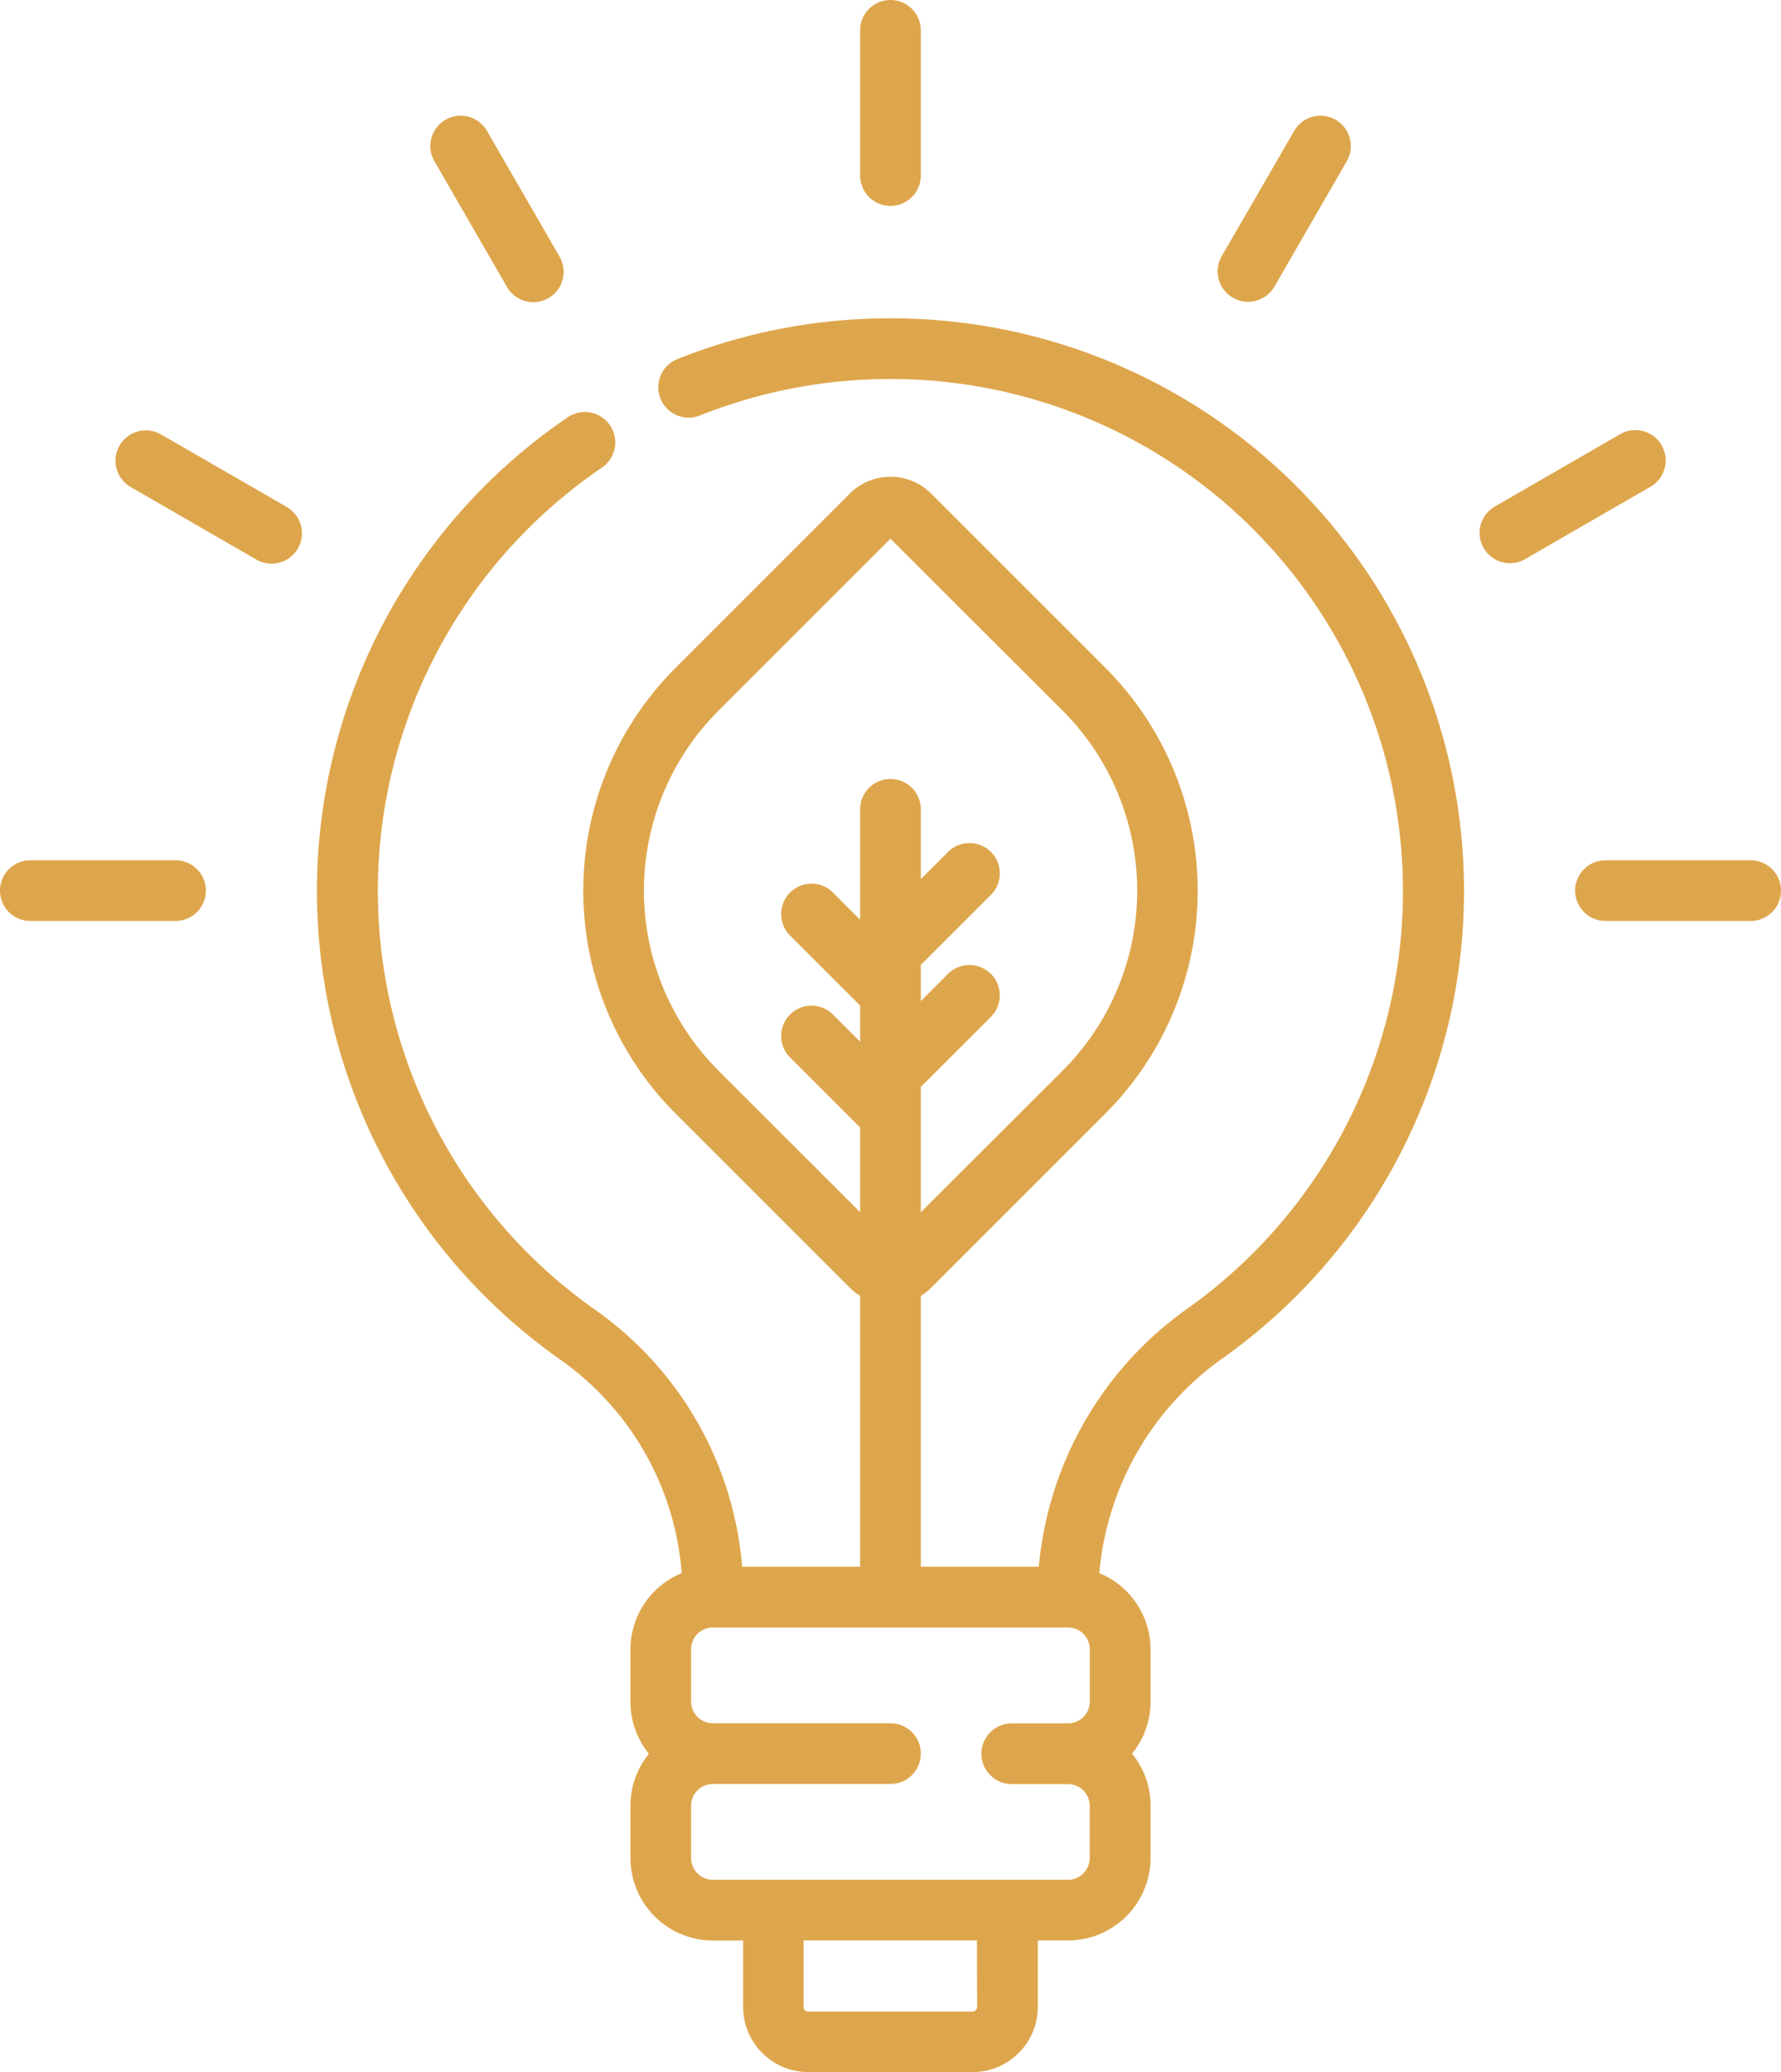 <svg xmlns="http://www.w3.org/2000/svg" width="38.499" height="44.784" viewBox="0 0 38.499 44.784">
  <g id="bulp.svg" transform="translate(0 0)">
    <path id="_001-green-energy" data-name="001-green-energy" d="M46.883,6.193a.656.656,0,1,0,1.136-.656L46.45,2.819a.656.656,0,0,0-1.136.656Zm-7.16,12.4H36.585a.656.656,0,0,0,0,1.312h3.138a.656.656,0,0,0,0-1.312ZM55.178,4.45a.656.656,0,0,0,.656-.656V.656a.656.656,0,1,0-1.312,0V3.794A.656.656,0,0,0,55.178,4.45Zm7.4,1.983a.657.657,0,0,0,.9-.24l1.569-2.718a.656.656,0,0,0-1.136-.656L62.338,5.537A.656.656,0,0,0,62.578,6.433ZM73.772,18.593H70.634a.656.656,0,0,0,0,1.312h3.138a.656.656,0,0,0,0-1.312ZM71.849,9.625a.656.656,0,0,0-.9-.24l-2.718,1.569a.656.656,0,0,0,.656,1.136l2.718-1.569a.656.656,0,0,0,.24-.9ZM55.178,6.88h0a12.364,12.364,0,0,0-4.606.881.656.656,0,1,0,.487,1.219,11.057,11.057,0,0,1,4.119-.788h0A11.067,11.067,0,0,1,61.6,28.28a7.682,7.682,0,0,0-3.215,5.582H55.834V28.007a1.229,1.229,0,0,0,.222-.174l3.767-3.766a6.811,6.811,0,0,0,0-9.634l-3.767-3.766a1.243,1.243,0,0,0-1.756,0l-3.767,3.766a6.811,6.811,0,0,0,0,9.634L54.3,27.833a1.225,1.225,0,0,0,.222.174v5.855H51.971A7.533,7.533,0,0,0,48.81,28.32a11.068,11.068,0,0,1,.133-18.215A.656.656,0,1,0,48.2,9.02a12.38,12.38,0,0,0-.149,20.373A6.22,6.22,0,0,1,50.665,34a1.786,1.786,0,0,0-1.108,1.65v1.127a1.774,1.774,0,0,0,.4,1.127,1.774,1.774,0,0,0-.4,1.127v1.127a1.786,1.786,0,0,0,1.785,1.783h.651v1.437A1.41,1.41,0,0,0,53.4,44.784h3.555a1.41,1.41,0,0,0,1.408-1.408V41.939h.651A1.786,1.786,0,0,0,60.8,40.156V39.028a1.774,1.774,0,0,0-.4-1.127,1.774,1.774,0,0,0,.4-1.127V35.646A1.786,1.786,0,0,0,59.692,34a6.367,6.367,0,0,1,2.671-4.647A12.379,12.379,0,0,0,55.178,6.88ZM51.46,23.139a5.5,5.5,0,0,1,0-7.779l3.718-3.717L58.9,15.36a5.5,5.5,0,0,1,0,7.779L55.834,26.2V23.491l1.515-1.514a.656.656,0,0,0-.928-.928l-.587.587v-.781l1.515-1.514a.656.656,0,1,0-.928-.928L55.834,19V17.492a.656.656,0,1,0-1.312,0v2.386l-.587-.587a.656.656,0,0,0-.928.928l1.515,1.514v.781l-.587-.587a.656.656,0,0,0-.928.928l1.515,1.514V26.2Zm5.591,20.237a.1.1,0,0,1-.1.1H53.4a.1.1,0,0,1-.1-.1V41.939h3.747Zm2.436-6.6a.472.472,0,0,1-.472.471H57.8a.656.656,0,1,0,0,1.312h1.213a.472.472,0,0,1,.472.471v1.127a.472.472,0,0,1-.472.471H51.341a.472.472,0,0,1-.473-.471V39.028a.472.472,0,0,1,.473-.471h3.837a.656.656,0,1,0,0-1.312H51.341a.472.472,0,0,1-.473-.471V35.646a.472.472,0,0,1,.473-.471h7.674a.472.472,0,0,1,.472.471v1.127ZM42.122,10.953,39.4,9.384a.656.656,0,0,0-.656,1.136l2.718,1.569a.656.656,0,1,0,.656-1.136Z" transform="translate(-35.929)" fill="#dea64c"/>
  </g>
</svg>

